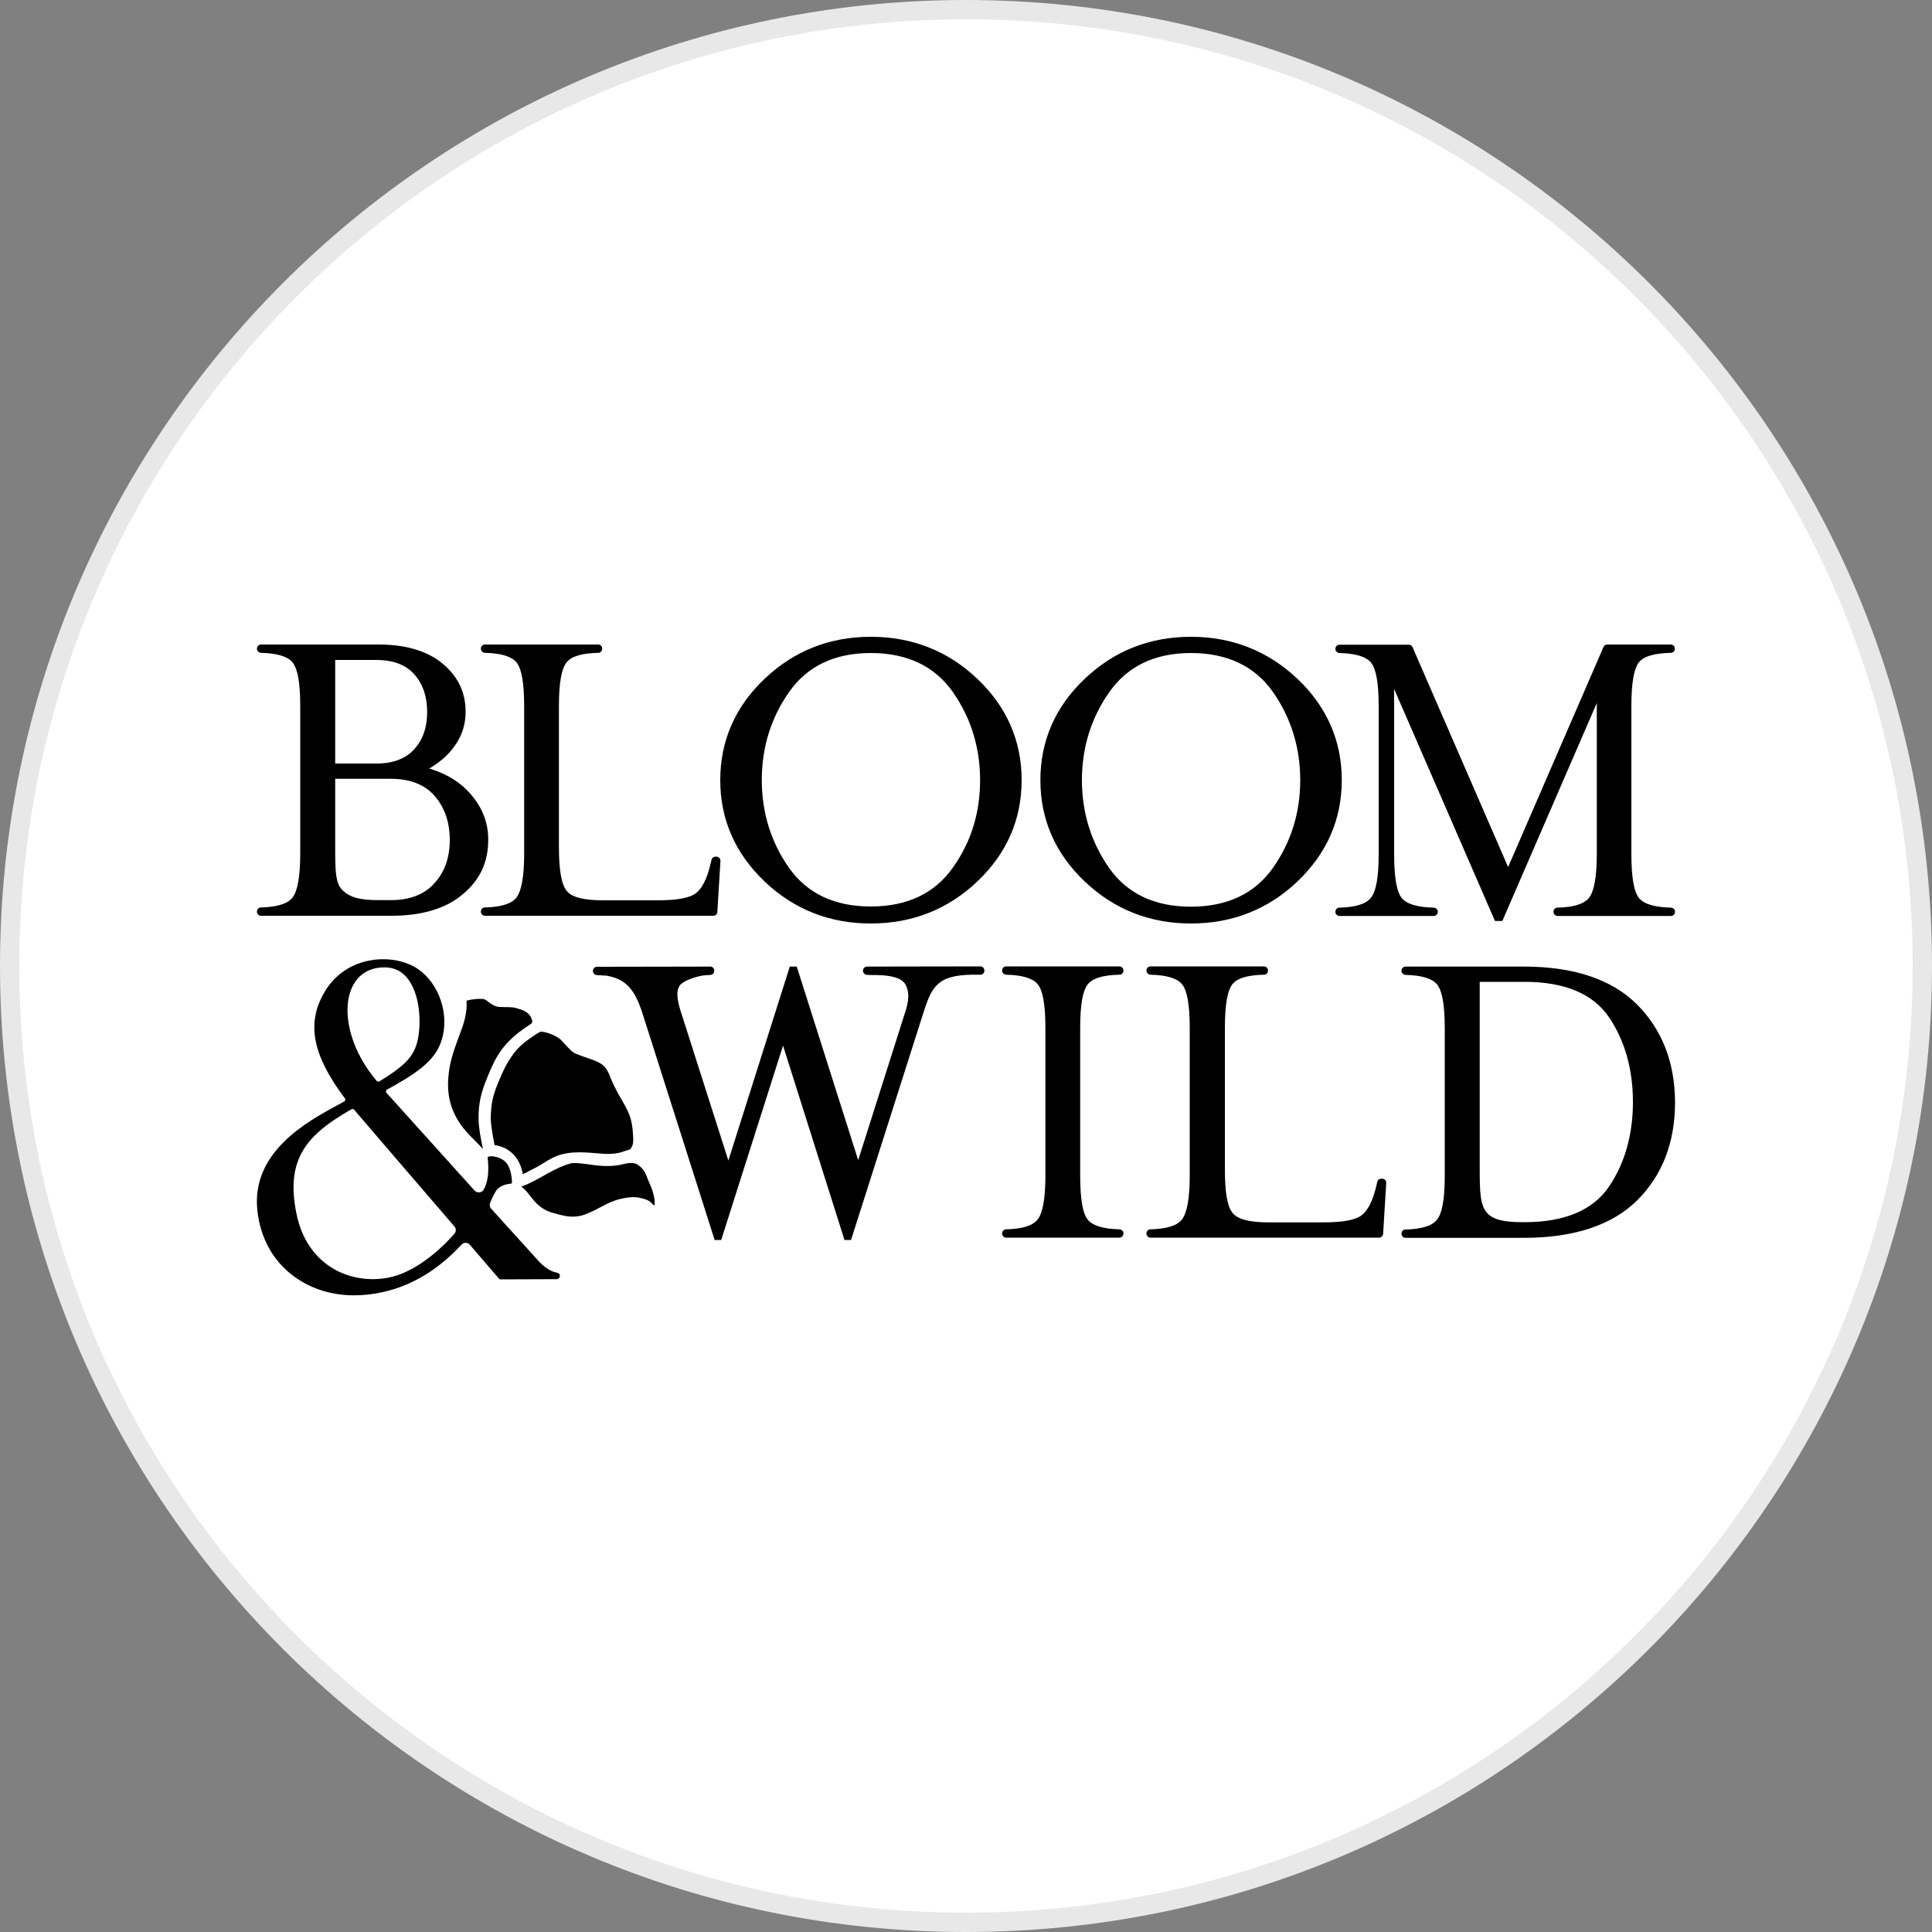 <?xml version="1.0" encoding="utf-8"?>
<svg version="1.1" id="Layer_1" xmlns="http://www.w3.org/2000/svg" xmlns:xlink="http://www.w3.org/1999/xlink" x="0px" y="0px"
	width="100px" height="100px" viewBox="0 0 100 100" style="enable-background:new 0 0 100 100;" xml:space="preserve">
<rect x="0" y="0" width="100" height="100" fill="#808080" stroke="none"/>
<g>
	<g>
		<path style="fill:#E8E8E8;" d="M50,0c27.61,0,50,22.39,50,50s-22.39,50-50,50S0,77.61,0,50S22.39,0,50,0"/>
		<path style="fill:#FFFFFF;" d="M50,1c27.06,0,49,21.94,49,49S77.06,99,50,99S1,77.06,1,50S22.94,1,50,1"/>
	</g>
	<g>
		<path d="M71.54,61.01h-0.05c-0.1,0-0.18,0.06-0.2,0.16l-0.07,0.29c-0.18,0.72-0.42,1.19-0.74,1.44c-0.32,0.25-0.98,0.37-2,0.37
			h-2.82c-0.99,0-1.61-0.16-1.87-0.5c-0.27-0.33-0.39-1.07-0.39-2.27v-7.29c0-1.2,0.13-1.94,0.39-2.27
			c0.25-0.31,0.78-0.47,1.64-0.49c0.11,0,0.2-0.09,0.2-0.21v-0.01c0-0.11-0.09-0.21-0.21-0.21h-5.87c-0.11,0-0.21,0.09-0.21,0.21
			v0.01c0,0.11,0.09,0.2,0.2,0.21c0.86,0.02,1.39,0.19,1.64,0.49c0.27,0.33,0.4,1.07,0.4,2.27v7.64c0,1.18-0.14,1.94-0.41,2.28
			c-0.25,0.31-0.78,0.48-1.63,0.5c-0.11,0-0.2,0.1-0.2,0.21v0.01c0,0.11,0.09,0.21,0.21,0.21h11.83c0.11,0,0.2-0.09,0.21-0.19
			l0.16-2.63c0-0.01,0-0.02,0-0.03C71.75,61.1,71.66,61.01,71.54,61.01L71.54,61.01z M57.94,50.02h-5.86
			c-0.11,0-0.21,0.09-0.21,0.21v0.01c0,0.11,0.09,0.2,0.2,0.21c0.86,0.02,1.39,0.19,1.64,0.49c0.27,0.33,0.4,1.07,0.4,2.27v7.64
			c0,1.18-0.14,1.95-0.41,2.28c-0.25,0.31-0.78,0.48-1.63,0.5c-0.11,0-0.2,0.1-0.2,0.21v0.01c0,0.11,0.09,0.21,0.21,0.21h5.86
			c0.11,0,0.21-0.09,0.21-0.21v-0.01c0-0.11-0.09-0.2-0.2-0.21c-0.86-0.02-1.39-0.19-1.64-0.49c-0.27-0.33-0.4-1.08-0.4-2.29v-7.64
			c0-1.2,0.13-1.94,0.4-2.27c0.25-0.31,0.78-0.47,1.64-0.49c0.11,0,0.2-0.09,0.2-0.21v-0.01C58.15,50.12,58.05,50.02,57.94,50.02
			L57.94,50.02z M84.73,51.99c-1.3-1.3-3.27-1.96-5.85-1.96h-6.13c-0.11,0-0.21,0.09-0.21,0.21v0.01c0,0.11,0.09,0.2,0.2,0.21
			c0.86,0.02,1.39,0.19,1.64,0.49c0.27,0.33,0.4,1.07,0.4,2.27v7.64c0,1.2-0.13,1.94-0.41,2.28c-0.25,0.31-0.78,0.48-1.63,0.5
			c-0.11,0-0.2,0.09-0.2,0.21v0.01c0,0.11,0.09,0.21,0.21,0.21h6.13c2.6,0,4.57-0.66,5.87-1.95c1.3-1.3,1.95-3,1.95-5.07
			C86.69,54.99,86.03,53.29,84.73,51.99L84.73,51.99z M76.97,62.78c-0.36-0.41-0.38-1.07-0.38-2.28v-9.68h2.32
			c2.07,0,3.54,0.61,4.37,1.83c0.82,1.21,1.24,2.69,1.24,4.39c0,1.69-0.42,3.17-1.24,4.38c-0.83,1.22-2.3,1.84-4.37,1.84h-0.09
			C77.83,63.26,77.28,63.13,76.97,62.78z M50.74,50.02l-5.86,0.01c-0.05,0-0.11,0.02-0.15,0.06c-0.04,0.04-0.06,0.09-0.06,0.15v0.01
			c0,0.11,0.09,0.2,0.2,0.21c0.11,0,0.25,0.01,0.37,0.01c0.05,0,0.09,0,0.14,0v0c0.84,0.01,1.33,0.18,1.5,0.51
			c0.12,0.25,0.22,0.6,0.01,1.29l-2.47,7.78l-3.18-10.02h-0.36L37.7,60.07l-2.49-7.8c-0.19-0.64-0.2-1.02-0.02-1.27
			c0.15-0.2,0.67-0.42,1.2-0.51c0.12-0.01,0.24-0.02,0.38-0.03c0.11,0,0.2-0.09,0.2-0.21v-0.01c0-0.06-0.02-0.11-0.06-0.15
			c-0.04-0.04-0.09-0.06-0.15-0.06l-5.86,0.01c-0.11,0-0.21,0.09-0.21,0.21v0.01c0,0.11,0.09,0.2,0.2,0.21
			c0.14,0.01,0.31,0.02,0.5,0.03c0.99,0.17,1.47,0.68,1.89,2.03l3.71,11.65h0.34l3.2-10.06l3.18,10.06h0.34l3.71-11.65
			c0.45-1.43,0.72-2.06,2.58-2.08v0h0.1c0.11,0,0.22,0,0.31,0c0.11,0,0.2-0.09,0.2-0.2l0-0.02c0-0.05-0.02-0.11-0.06-0.15
			C50.85,50.05,50.8,50.02,50.74,50.02L50.74,50.02z M39.57,45.62c1.52,1.45,3.37,2.18,5.5,2.18c2.14,0,4-0.73,5.52-2.18
			c1.52-1.44,2.29-3.21,2.29-5.24c0-2.03-0.77-3.8-2.29-5.24c-1.52-1.45-3.38-2.18-5.52-2.18c-2.13,0-3.98,0.73-5.5,2.18
			c-1.52,1.44-2.29,3.21-2.29,5.24C37.28,42.41,38.05,44.17,39.57,45.62L39.57,45.62z M49.31,44.92c-0.94,1.33-2.37,2-4.24,2
			c-1.87,0-3.29-0.67-4.23-2c-0.93-1.32-1.41-2.85-1.41-4.55c0-1.69,0.48-3.23,1.42-4.56c0.94-1.34,2.36-2.01,4.22-2.01
			c1.88,0,3.31,0.68,4.25,2.02c0.93,1.33,1.41,2.87,1.41,4.56C50.73,42.07,50.26,43.6,49.31,44.92L49.31,44.92z M69.45,40.38
			c0-2.03-0.77-3.8-2.29-5.24c-1.52-1.44-3.38-2.18-5.52-2.18c-2.13,0-3.98,0.73-5.5,2.18c-1.52,1.44-2.29,3.21-2.29,5.24
			s0.77,3.8,2.29,5.24c1.52,1.45,3.38,2.18,5.5,2.18c2.14,0,4-0.73,5.52-2.18C68.68,44.17,69.45,42.41,69.45,40.38z M61.64,33.8
			c1.88,0,3.31,0.68,4.25,2.02c0.93,1.33,1.41,2.87,1.41,4.56c0,1.69-0.48,3.22-1.42,4.55c-0.94,1.33-2.37,2-4.24,2
			c-1.87,0-3.29-0.67-4.23-2C56.48,43.6,56,42.07,56,40.38c0-1.69,0.48-3.23,1.42-4.56C58.36,34.48,59.78,33.8,61.64,33.8
			L61.64,33.8z M24.46,41.22c-0.54-0.67-1.27-1.14-2.17-1.42l-0.08-0.02l0.07-0.04c0.57-0.34,1.02-0.76,1.34-1.26
			c0.32-0.49,0.48-1.04,0.48-1.63c0-1.02-0.39-1.83-1.19-2.5c-0.79-0.66-1.91-0.99-3.32-0.99h-6.08c-0.11,0-0.21,0.09-0.21,0.21
			v0.01c0,0.11,0.09,0.2,0.2,0.21c0.85,0.02,1.39,0.19,1.64,0.49c0.27,0.34,0.4,1.06,0.4,2.27v7.64c0,1.18-0.14,1.95-0.41,2.28
			c-0.25,0.31-0.79,0.48-1.63,0.5c-0.11,0-0.2,0.09-0.2,0.21v0.01c0,0.11,0.09,0.21,0.21,0.21h6.74c1.58,0,2.83-0.37,3.7-1.11
			c0.89-0.74,1.32-1.66,1.32-2.81C25.28,42.65,25,41.89,24.46,41.22z M23.28,43.48c0,0.9-0.26,1.65-0.79,2.23
			c-0.52,0.59-1.28,0.88-2.26,0.88h-0.61c-0.99,0-1.47-0.13-1.87-0.49c-0.4-0.35-0.4-1.07-0.4-2.27v-3.52h2.88
			c0.99,0,1.76,0.3,2.27,0.89C23.02,41.8,23.28,42.57,23.28,43.48z M17.35,39.52v-5.36h2.13c0.87,0,1.53,0.25,1.97,0.75
			c0.44,0.5,0.66,1.15,0.66,1.94c0,0.79-0.22,1.44-0.67,1.93c-0.44,0.49-1.1,0.74-1.95,0.74L17.35,39.52L17.35,39.52z"/>
		<path d="M37.13,47.2l0.16-2.63c0-0.01,0-0.02,0-0.02c0-0.11-0.09-0.21-0.21-0.21h-0.05c-0.09,0-0.18,0.06-0.2,0.16l-0.07,0.29
			c-0.18,0.72-0.42,1.19-0.74,1.44c-0.32,0.25-0.98,0.37-2,0.37h-2.82c-0.99,0-1.61-0.16-1.87-0.49c-0.27-0.34-0.4-1.06-0.4-2.27
			v-7.29c0-1.21,0.13-1.93,0.4-2.27c0.25-0.31,0.78-0.47,1.64-0.49c0.11,0,0.2-0.1,0.2-0.21v-0.01c0-0.11-0.09-0.21-0.21-0.21H25.1
			c-0.11,0-0.21,0.09-0.21,0.21v0.01c0,0.11,0.09,0.2,0.2,0.21c0.86,0.02,1.39,0.19,1.64,0.49c0.27,0.33,0.4,1.07,0.4,2.27v7.64
			c0,1.18-0.14,1.95-0.41,2.28c-0.25,0.31-0.79,0.48-1.63,0.5c-0.11,0-0.2,0.09-0.2,0.21v0.01c0,0.11,0.09,0.21,0.21,0.21h11.83
			C37.04,47.4,37.13,47.31,37.13,47.2L37.13,47.2z M84.83,34.28c0.25-0.31,0.79-0.47,1.66-0.49c0.11,0,0.2-0.1,0.2-0.21v-0.01
			c0-0.11-0.09-0.21-0.21-0.21h-3.29c-0.08,0-0.16,0.05-0.19,0.12l-4.94,11.4l-4.95-11.39c-0.03-0.08-0.11-0.12-0.19-0.12h-3.59
			c-0.11,0-0.21,0.09-0.21,0.21v0.01c0,0.11,0.09,0.2,0.2,0.21c0.85,0.02,1.39,0.19,1.64,0.49c0.27,0.33,0.4,1.07,0.4,2.27v7.64
			c0,1.2-0.13,1.94-0.41,2.28c-0.25,0.31-0.79,0.48-1.63,0.5c-0.11,0-0.2,0.09-0.2,0.21v0.01c0,0.11,0.09,0.21,0.21,0.21h4.88
			c0.11,0,0.21-0.09,0.21-0.21v-0.01c0-0.11-0.09-0.2-0.2-0.21c-0.87-0.02-1.41-0.19-1.66-0.49c-0.27-0.33-0.4-1.08-0.4-2.29v-8.54
			l5.22,12.01c0,0,0,0,0,0h0.38l4.89-11.28v7.82c0,1.18-0.14,1.94-0.41,2.27c-0.25,0.31-0.79,0.48-1.63,0.5
			c-0.11,0-0.2,0.09-0.2,0.21v0.01c0,0.11,0.09,0.21,0.21,0.21h5.87c0.11,0,0.21-0.09,0.21-0.21v-0.01c0-0.11-0.09-0.2-0.2-0.21
			c-0.87-0.02-1.41-0.19-1.66-0.49c-0.27-0.33-0.4-1.08-0.4-2.29v-7.64C84.44,35.35,84.57,34.61,84.83,34.28L84.83,34.28z
			 M28.82,66.21c0.01,0,0.03,0,0.04-0.01c0.07-0.02,0.12-0.08,0.12-0.16c0-0.07-0.04-0.13-0.1-0.15c-0.09-0.03-0.21-0.05-0.32-0.1
			c-0.24-0.11-0.44-0.27-0.62-0.45l-2.52-2.78c-0.07-0.08-0.09-0.19-0.06-0.28c0.01-0.03,0.02-0.06,0.04-0.09v0
			c0.05-0.13,0.24-0.55,0.36-0.66c0.2-0.18,0.45-0.24,0.7-0.27c0.03,0,0.04-0.02,0.04-0.05c-0.01-0.37-0.09-0.85-0.37-1.1
			c-0.24-0.22-0.69-0.31-0.85-0.24c0,0-0.04,0.02-0.04,0.05c0.04,0.29,0.05,0.75,0,1.03c-0.04,0.24-0.1,0.45-0.22,0.65
			c-0.11,0.14-0.32,0.16-0.45,0.03l-4.57-5.07c-0.03-0.03-0.03-0.07-0.02-0.09c0.01-0.03,0.02-0.06,0.05-0.07
			c1.43-0.79,2.42-1.43,2.78-2.42c0.54-1.48-0.14-3.12-1.17-3.82c-0.69-0.47-1.7-0.63-2.63-0.42c-0.95,0.21-1.74,0.79-2.22,1.62
			c-0.94,1.61-0.62,3.25,1.06,5.49c0.02,0.02,0.03,0.06,0.02,0.09c-0.01,0.03-0.02,0.06-0.05,0.07c-0.11,0.06-0.23,0.13-0.35,0.19
			c-1.56,0.85-4.47,2.42-4.15,5.45c0.15,1.41,0.81,2.61,1.86,3.39c1.98,1.47,4.4,1.06,5.83,0.46c1.33-0.56,2.29-1.44,2.88-2.08
			c0.12-0.13,0.32-0.12,0.43,0.01l1.54,1.79L28.82,66.21z M18.24,51.07c0.32-0.66,0.9-1,1.67-1c0.52,0,0.94,0.22,1.25,0.66
			c0.67,0.95,0.65,2.61,0.38,3.39c-0.23,0.66-0.69,1.11-1.9,1.85c-0.05,0.03-0.1,0.02-0.14-0.02c-0.08-0.1-0.15-0.19-0.22-0.27
			C18.1,54.16,17.66,52.27,18.24,51.07z M23.52,63.86c-0.62,0.7-1.53,1.54-2.62,2.02c-1.09,0.48-2.42,0.43-3.48-0.12
			c-0.76-0.4-1.75-1.24-2.09-3.01c-0.55-2.81,0.59-4.04,2.87-5.34c0.02-0.01,0.04-0.01,0.05-0.01c0.03,0,0.06,0.01,0.08,0.04
			c0.07,0.09,4.09,4.76,5.19,6.04C23.62,63.59,23.61,63.75,23.52,63.86z"/>
		<path d="M24.77,57.85c0-0.36,0.03-0.64,0.08-0.91c0.05-0.26,0.13-0.54,0.24-0.84c0.1-0.26,0.2-0.51,0.32-0.78
			c0.09-0.2,0.21-0.47,0.38-0.73c0.26-0.41,0.65-0.93,1.7-1.6c0,0,0.07-0.05,0.06-0.13c-0.08-0.43-0.42-0.57-0.83-0.68
			c-0.24-0.07-0.42-0.04-0.86-0.06c-0.42-0.02-0.64-0.39-0.84-0.41c-0.28-0.03-0.55,0.01-0.82,0.07c0,0,0,0-0.01,0
			c-0.02,0-0.04,0.02-0.04,0.05c0.04,0.59-0.14,1.15-0.35,1.7c-0.2,0.53-0.4,1.06-0.51,1.62c-0.1,0.53-0.14,1.08-0.05,1.61
			c0.09,0.52,0.3,1.01,0.6,1.44c0.33,0.48,0.78,0.84,1.16,1.28C24.91,59.07,24.76,58.31,24.77,57.85z M33.79,61.69
			c-0.06-0.23-0.18-0.43-0.26-0.66c-0.1-0.26-0.21-0.57-0.57-0.77c-0.26-0.14-0.61-0.02-0.9,0.04c0,0,0,0-0.01,0
			c-0.04,0.01-0.09,0.02-0.13,0.02c-0.21,0.03-0.43,0.04-0.68,0.03c-0.05,0-0.11-0.01-0.17-0.01c-0.2-0.02-0.39-0.04-0.58-0.07
			c-0.23-0.03-0.45-0.06-0.67-0.07c-0.02,0-0.04,0-0.05,0c-0.04,0-0.09,0-0.14,0c-0.07,0.01-0.14,0.03-0.2,0.05
			c-0.09,0.02-0.17,0.06-0.26,0.09c-0.34,0.13-0.65,0.3-0.99,0.49l-0.14,0.08c-0.16,0.09-0.29,0.16-0.47,0.25
			c-0.02,0.01-0.08,0.04-0.16,0.08c-0.05,0.02-0.31,0.15-0.42,0.17c0,0.02,0.02,0.04,0.04,0.05c0.35,0.28,0.5,0.63,0.84,0.92
			c0.2,0.17,0.4,0.29,0.65,0.37c0.26,0.08,0.54,0.15,0.81,0.2c0.25,0.04,0.51,0.03,0.76-0.03c0.23-0.06,0.44-0.16,0.65-0.26
			c0.46-0.23,0.89-0.5,1.4-0.61c0.3-0.07,0.62-0.12,0.93-0.06c0.32,0.07,0.55,0.12,0.73,0.37c0.03,0.04,0.09,0.01,0.09-0.03
			C33.89,62.04,33.85,61.93,33.79,61.69z"/>
		<path d="M32.77,58.82c-0.02-0.43-0.07-0.86-0.25-1.25c-0.18-0.4-0.35-0.64-0.56-1.03c-0.1-0.19-0.2-0.39-0.29-0.59
			c-0.09-0.19-0.12-0.33-0.22-0.51c-0.18-0.31-0.34-0.4-0.66-0.54c-0.19-0.08-0.9-0.3-1.08-0.41c-0.2-0.12-0.49-0.47-0.65-0.64
			c-0.31-0.32-1-0.48-1.08-0.45c-0.08,0.03-0.29,0.17-0.29,0.17c-0.94,0.6-1.14,1.01-1.37,1.36c-0.14,0.22-0.25,0.45-0.33,0.63
			c-0.11,0.26-0.22,0.5-0.31,0.75c-0.1,0.27-0.17,0.51-0.21,0.74c-0.04,0.23-0.06,0.47-0.07,0.8c0,0.35,0.11,0.99,0.2,1.42
			c0.28,0.04,0.57,0.14,0.83,0.35c0.33,0.26,0.54,0.65,0.63,1.15c0.11-0.04,0.2-0.08,0.24-0.11l0.01-0.01
			c0.17-0.08,0.28-0.15,0.45-0.23l0.14-0.08c0.3-0.17,0.57-0.37,0.9-0.5c0.75-0.29,1.53-0.19,2.31-0.13c0.48,0.04,0.89,0,1.16-0.11
			l0.03-0.01c0.09-0.03,0.2-0.06,0.31-0.1c0.04-0.04,0.07-0.08,0.09-0.13C32.79,59.2,32.78,59,32.77,58.82L32.77,58.82z"/>
	</g>
</g>
</svg>
